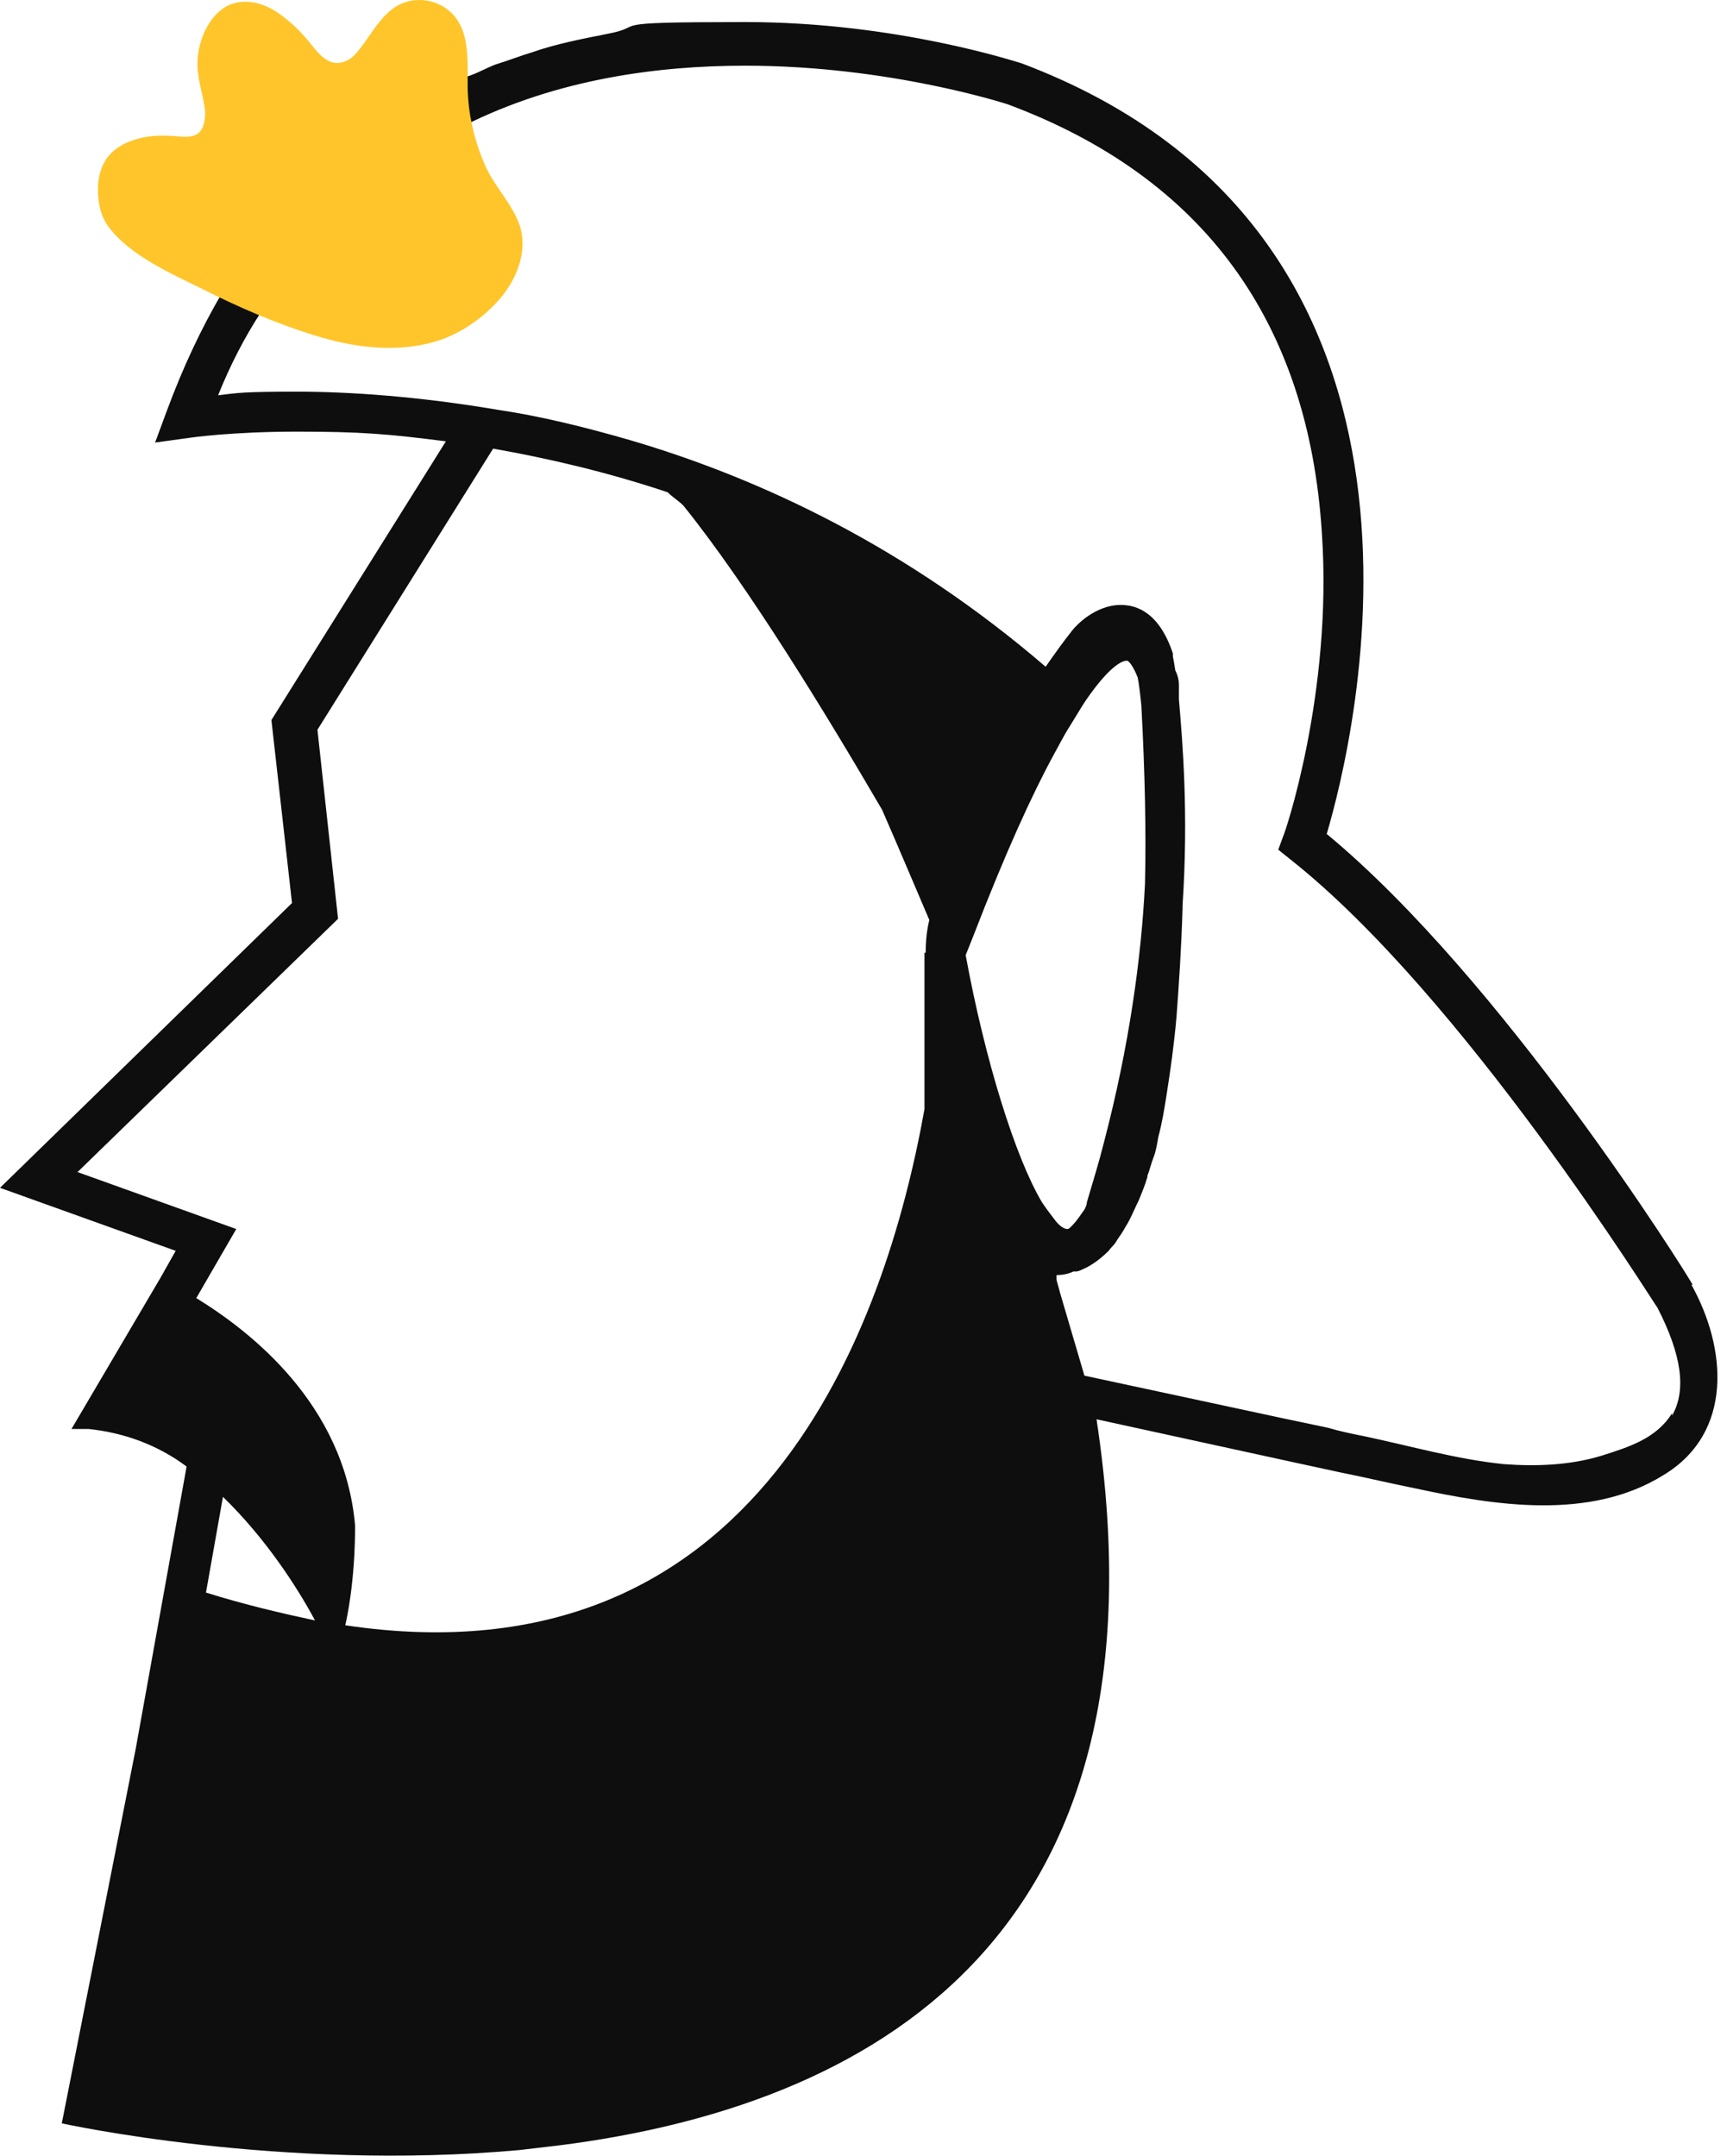 <svg width="149" height="186" viewBox="0 0 149 186" fill="none" xmlns="http://www.w3.org/2000/svg">
<path d="M146.037 110.845C145.409 109.695 129.625 84.498 114.467 71.952C116.767 64.111 127.847 20.408 88.124 5.457C87.706 5.353 77.357 1.903 64.29 1.903C51.223 1.903 56.24 2.216 52.268 2.948C50.177 3.366 47.982 3.785 45.891 4.516C44.846 4.83 43.8 5.248 42.755 5.562C41.919 5.876 40.664 6.607 39.828 6.712C39.828 5.562 39.828 4.516 39.41 3.366C38.992 2.321 38.051 1.38 37.006 1.066C36.065 0.753 35.124 1.066 34.183 1.484C33.347 1.903 32.615 2.635 32.093 3.471C31.674 3.994 31.361 4.621 30.943 5.144C29.688 6.712 28.329 6.189 27.179 4.935C25.611 3.262 23.521 0.648 20.907 1.171C19.966 1.38 19.13 2.112 18.607 2.948C17.771 4.307 17.457 5.98 17.771 7.548C18.085 9.117 19.026 11.521 16.83 12.253C15.889 12.567 14.74 12.253 13.799 12.253C12.753 12.358 11.708 12.671 10.976 13.299C10.035 14.031 9.513 15.076 9.408 16.226C9.199 18.004 10.14 19.676 11.394 20.826C11.917 21.349 18.921 25.636 19.13 25.322C17.353 28.354 15.785 31.7 14.426 35.359L13.381 38.182L16.412 37.764C16.412 37.764 19.966 37.241 25.611 37.241C31.256 37.241 33.556 37.45 38.469 38.077L23.416 62.124L25.193 77.911L0 102.481L15.158 107.918L13.799 110.322L6.168 123.287C6.481 123.287 7.004 123.287 7.631 123.287C10.663 123.6 13.59 124.646 16.099 126.528L11.708 150.888L5.331 183.195C5.331 183.195 24.252 187.377 44.846 185.495L48.4 185.076C74.43 181.731 101.504 167.826 94.605 122.45L111.853 126.214L115.721 127.051C117.812 127.469 120.007 127.991 122.098 128.41C128.893 129.873 137.151 131.233 143.528 127.26C149.591 123.6 148.964 116.282 145.932 110.845H146.037ZM17.771 137.401L19.235 129.142C22.893 132.696 25.611 136.878 27.179 139.806C24.252 139.178 21.116 138.447 17.771 137.401ZM79.761 82.198V95.685C76.416 114.4 65.544 145.556 29.793 140.224C30.734 135.937 30.629 131.546 30.629 131.546C29.688 121.091 21.534 114.818 16.935 111.995L20.384 106.036L6.69 101.122L29.166 79.271L27.388 62.961L42.546 38.705C47.25 39.541 52.268 40.691 57.599 42.469C58.017 42.887 58.54 43.2 58.958 43.619C64.603 50.624 71.398 61.81 76.102 69.861C77.566 73.207 78.925 76.448 80.179 79.375C79.97 80.212 79.865 81.153 79.865 82.198H79.761ZM89.901 103.736C87.601 99.867 84.988 91.503 83.315 82.407L83.942 80.839C86.765 73.52 89.065 68.502 90.946 65.052C91.469 64.111 91.887 63.274 92.305 62.647C92.828 61.81 93.246 61.079 93.664 60.451C95.964 57.106 97.009 57.001 97.218 57.001C97.427 57.001 97.846 57.629 98.159 58.465C98.264 58.988 98.368 59.824 98.473 60.87C98.786 66.724 98.891 71.847 98.786 76.239C98.473 82.616 97.427 90.249 95.232 98.613C94.814 100.285 94.291 101.958 93.769 103.736C93.769 103.945 93.664 104.154 93.56 104.363C93.246 104.781 92.932 105.304 92.514 105.722L92.305 105.931C92.305 105.931 92.201 106.036 92.096 106.036C91.782 106.036 91.364 105.722 91.051 105.304C90.737 104.886 90.319 104.363 89.901 103.736ZM144.26 121.928C142.901 124.123 140.496 124.855 138.196 125.587C135.479 126.423 132.552 126.528 129.729 126.319C125.652 125.9 121.68 124.75 117.707 123.914C116.662 123.705 115.617 123.496 114.571 123.182L112.585 122.764L110.599 122.346L93.56 118.686L91.469 111.577L91.155 110.427V110.009C91.678 110.009 92.201 109.904 92.619 109.695C92.619 109.695 92.723 109.695 92.828 109.695C93.037 109.695 93.246 109.59 93.455 109.486C93.978 109.277 94.814 108.754 95.65 107.918C95.859 107.604 96.173 107.395 96.382 106.977C96.591 106.663 96.905 106.245 97.114 105.827C97.532 105.199 97.846 104.363 98.264 103.526C98.473 103.004 98.786 102.272 98.996 101.54C98.996 101.54 98.996 101.54 98.996 101.435C99.205 100.913 99.309 100.39 99.518 99.867C99.727 99.344 99.832 98.717 99.936 98.09C100.25 96.94 100.459 95.685 100.668 94.326C100.982 92.34 101.295 90.144 101.504 87.739C101.713 84.916 101.923 81.884 102.027 78.33V78.121C102.55 70.175 102.027 64.006 101.713 60.347C101.713 60.033 101.713 59.615 101.713 59.301V59.092C101.713 58.674 101.609 58.256 101.4 57.838C101.295 57.106 101.191 56.688 101.191 56.583V56.374C100.041 52.924 98.159 52.192 96.696 52.192C94.501 52.192 92.828 53.969 92.514 54.387C91.678 55.433 90.946 56.478 90.215 57.524C78.297 47.278 65.753 41.319 54.359 37.973C50.386 36.823 46.519 35.882 42.964 35.359C36.169 34.209 30.211 33.791 25.611 33.791C21.012 33.791 20.489 33.895 18.817 34.105C19.862 31.491 21.116 29.086 22.475 26.995C23.416 27.309 24.252 27.727 25.193 28.041C28.538 29.4 32.406 30.236 35.96 29.713C39.201 29.295 41.71 27.413 43.382 24.59C44.01 23.44 44.532 22.29 44.532 20.931C44.532 19.467 43.696 18.213 42.86 17.167C41.919 15.912 41.292 14.867 40.769 13.403C40.769 13.194 39.933 10.894 40.142 10.79C48.087 6.817 56.763 5.667 64.29 5.667C76.834 5.667 86.974 9.012 86.974 9.012C103.804 15.285 112.899 27.727 114.049 46.023C114.99 59.824 110.808 72.057 110.704 72.161L110.285 73.311L111.331 74.148C126.279 85.962 142.796 112.622 143.005 112.832C145.096 116.909 145.514 119.941 144.26 122.137V121.928Z" fill="#0E0E0E"/>
<path d="M44.828 19.421C44.168 17.552 42.705 16.151 41.903 14.375C41.101 12.6 40.535 10.544 40.393 8.488C40.204 6.339 40.723 3.629 39.449 1.713C38.364 0.078 36.099 -0.483 34.353 0.452C32.844 1.293 32.041 2.975 30.956 4.33C30.626 4.75 30.248 5.124 29.73 5.311C28.503 5.778 27.653 4.844 26.946 3.956C26.002 2.741 24.728 1.48 23.36 0.732C22.227 0.125 20.859 -0.062 19.727 0.452C18.924 0.826 18.311 1.526 17.886 2.274C17.32 3.302 16.99 4.517 17.037 5.731C17.084 7.086 17.603 8.395 17.698 9.703C17.698 10.357 17.603 11.058 17.131 11.478C16.612 11.899 15.905 11.806 15.244 11.759C14.159 11.665 13.074 11.665 11.988 11.946C10.856 12.226 9.723 12.833 9.11 13.815C8.638 14.562 8.45 15.45 8.45 16.338C8.45 17.506 8.685 18.674 9.393 19.608C11.281 22.084 14.725 23.58 17.462 24.935C20.529 26.476 23.737 27.878 27.04 28.906C30.296 29.934 33.834 30.448 37.232 29.56C39.591 28.953 41.856 27.364 43.366 25.495C44.687 23.813 45.536 21.524 44.828 19.421Z" fill="#FFC52A"/>
</svg>
